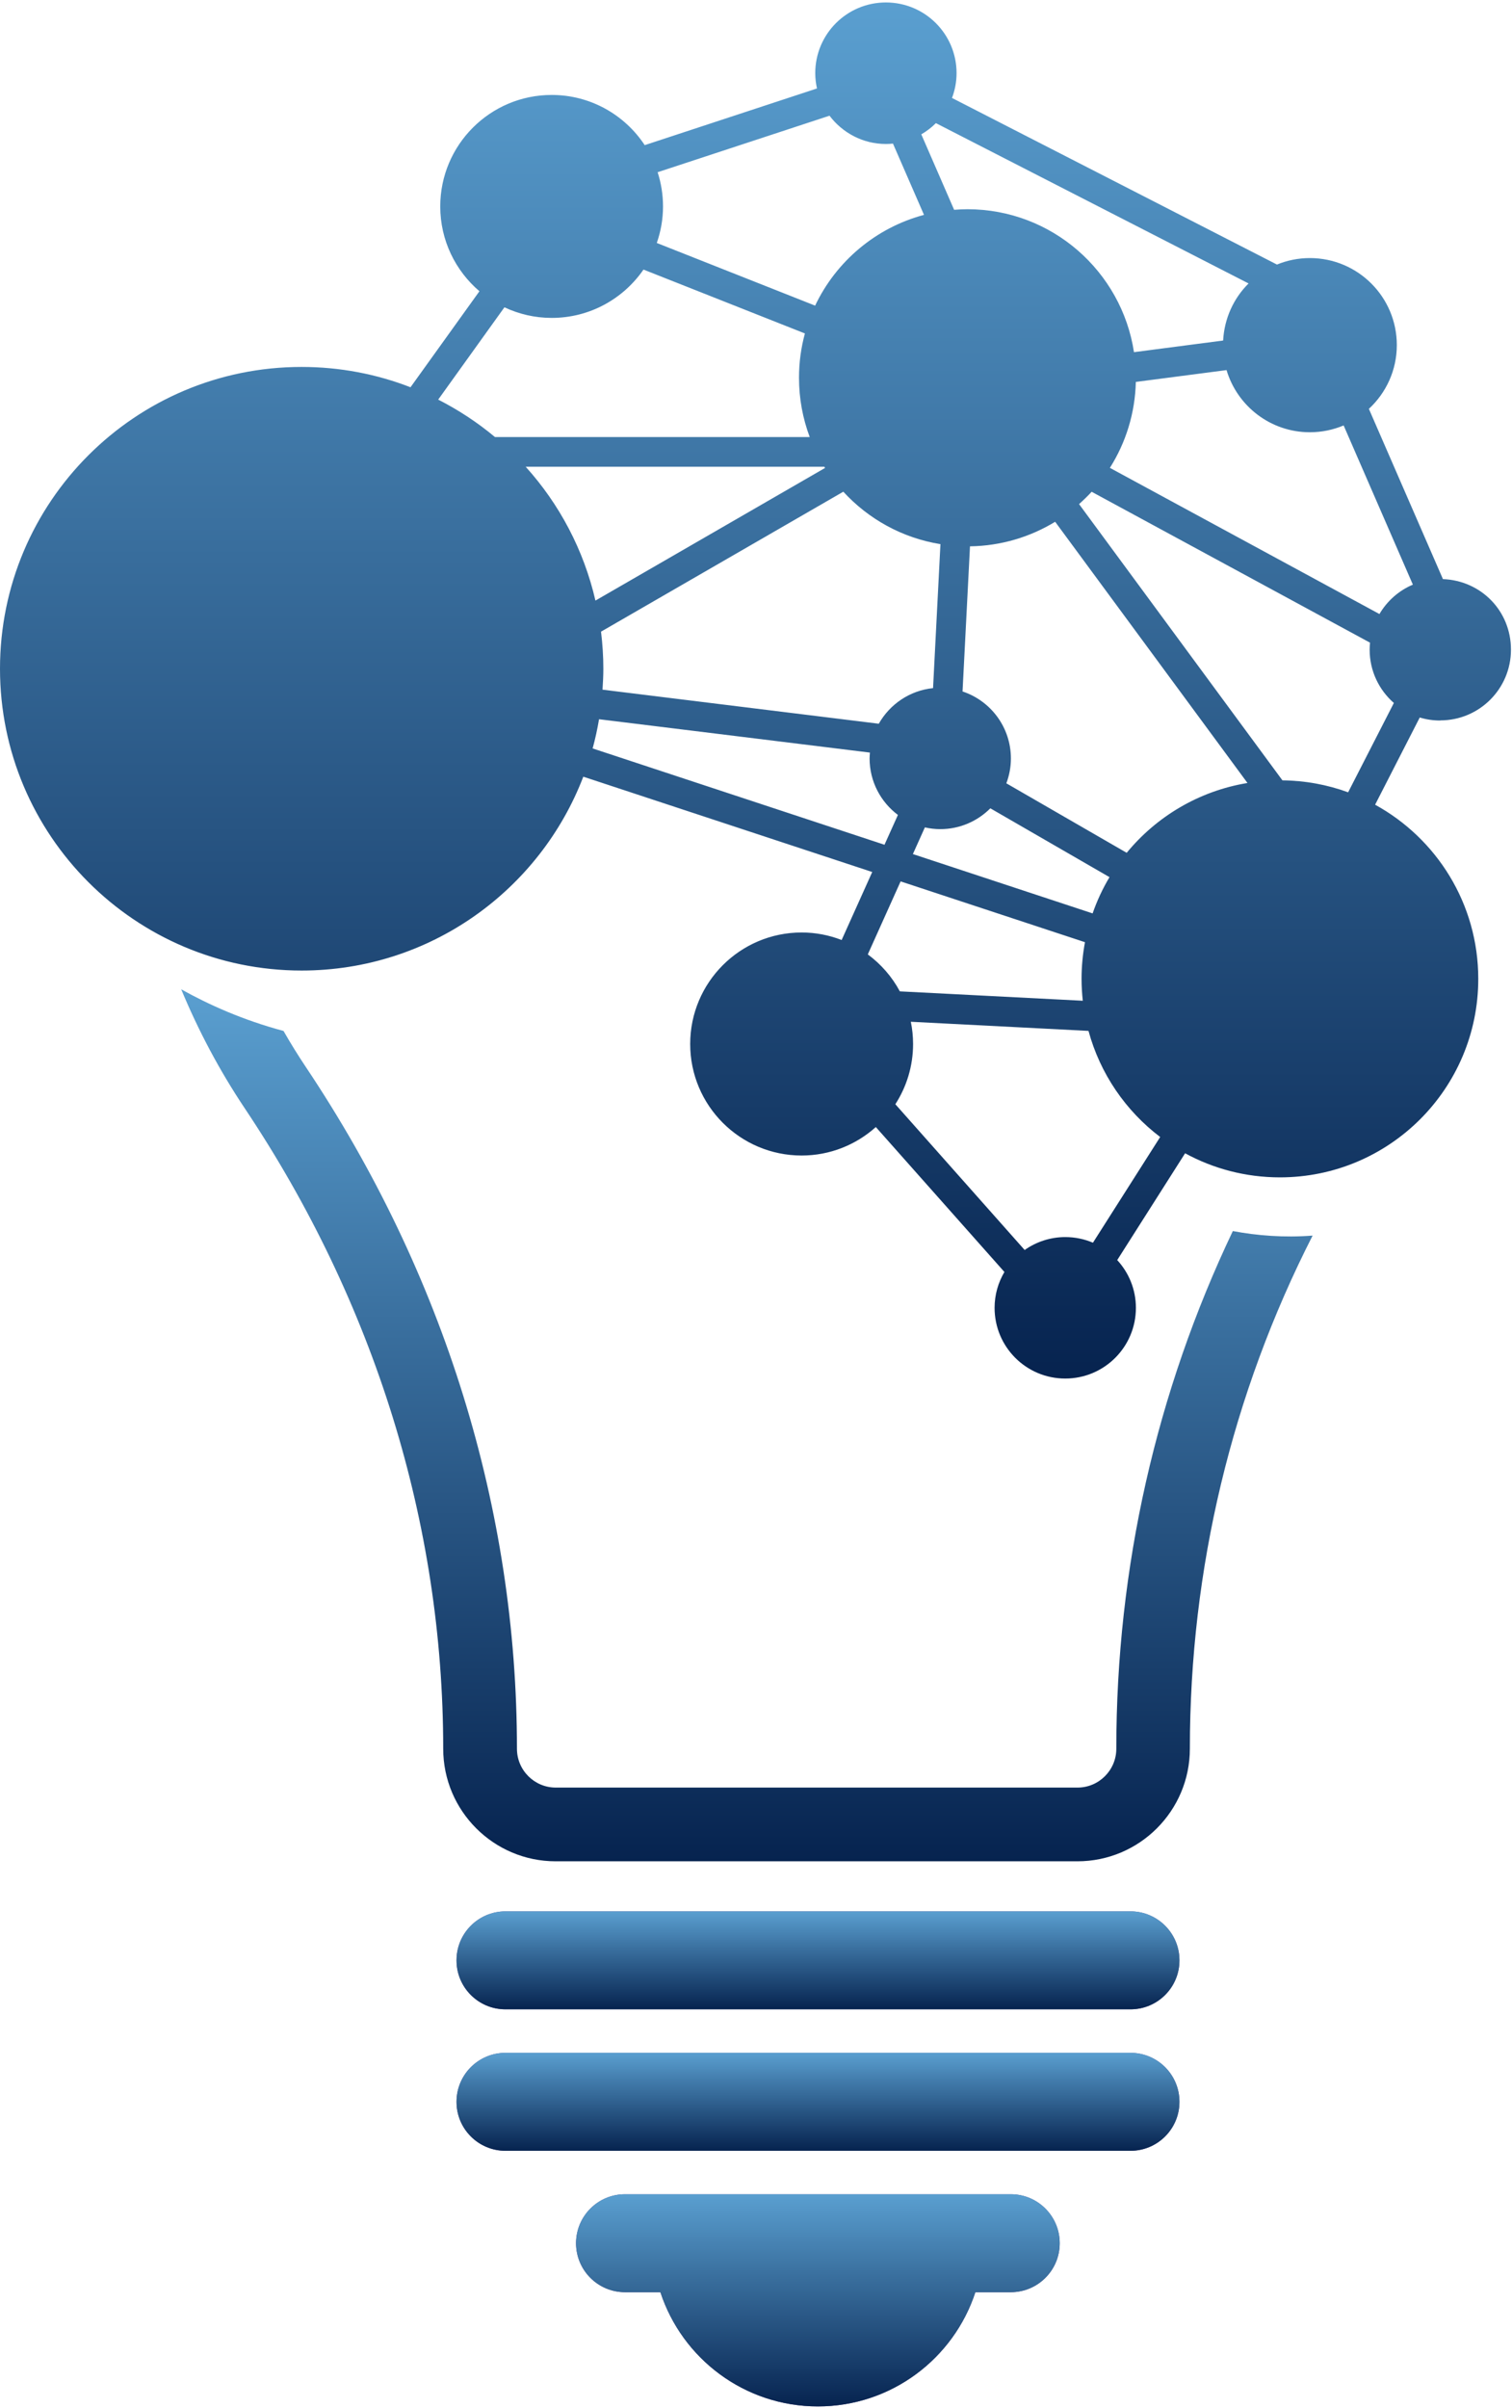 <svg width="387" height="616" viewBox="0 0 387 616" fill="none" xmlns="http://www.w3.org/2000/svg">
<path d="M129.372 513.971H289.356C296.278 513.971 301.884 508.365 301.884 501.444C301.884 494.522 296.278 488.916 289.356 488.916H129.372C122.45 488.916 116.844 494.522 116.844 501.444C116.844 508.365 122.45 513.971 129.372 513.971Z" fill="url(#paint0_linear_2_165)"/>
<path d="M129.372 513.971H289.356C296.278 513.971 301.884 508.365 301.884 501.444C301.884 494.522 296.278 488.916 289.356 488.916H129.372C122.45 488.916 116.844 494.522 116.844 501.444C116.844 508.365 122.45 513.971 129.372 513.971Z" fill="url(#paint1_linear_2_165)"/>
<path d="M289.356 525.102H129.372C122.45 525.102 116.844 530.708 116.844 537.629C116.844 544.551 122.45 550.157 129.372 550.157H289.356C296.278 550.157 301.884 544.551 301.884 537.629C301.884 530.708 296.278 525.102 289.356 525.102Z" fill="url(#paint2_linear_2_165)"/>
<path d="M289.356 525.102H129.372C122.45 525.102 116.844 530.708 116.844 537.629C116.844 544.551 122.45 550.157 129.372 550.157H289.356C296.278 550.157 301.884 544.551 301.884 537.629C301.884 530.708 296.278 525.102 289.356 525.102Z" fill="url(#paint3_linear_2_165)"/>
<path d="M258.744 561.271H159.968C153.047 561.271 147.44 566.878 147.44 573.799C147.44 580.721 153.047 586.327 159.968 586.327H169.027C174.584 603.294 190.531 615.542 209.34 615.542C228.148 615.542 244.095 603.294 249.652 586.327H258.711C265.632 586.327 271.239 580.721 271.239 573.799C271.239 566.878 265.632 561.271 258.711 561.271H258.744Z" fill="url(#paint4_linear_2_165)"/>
<path d="M258.744 561.271H159.968C153.047 561.271 147.44 566.878 147.44 573.799C147.44 580.721 153.047 586.327 159.968 586.327H169.027C174.584 603.294 190.531 615.542 209.34 615.542C228.148 615.542 244.095 603.294 249.652 586.327H258.711C265.632 586.327 271.239 580.721 271.239 573.799C271.239 566.878 265.632 561.271 258.711 561.271H258.744Z" fill="url(#paint5_linear_2_165)"/>
<path d="M368.649 184.27C378.645 184.27 386.734 176.181 386.734 166.185C386.734 156.189 379.007 148.495 369.323 148.133L350.367 104.582C354.757 100.521 357.519 94.718 357.519 88.273C357.519 75.975 347.556 66.012 335.258 66.012C332.283 66.012 329.438 66.604 326.841 67.673L243.667 25.058C244.407 23.086 244.835 20.948 244.835 18.712C244.835 8.716 236.746 0.628 226.75 0.628C216.754 0.628 208.665 8.716 208.665 18.712C208.665 20.061 208.83 21.359 209.109 22.625L165.015 37.126C159.918 29.399 151.156 24.286 141.209 24.286C125.459 24.286 112.684 37.06 112.684 52.81C112.684 61.491 116.581 69.267 122.713 74.496L105.072 99.058C96.425 95.704 87.037 93.863 77.205 93.863C34.575 93.846 0 128.421 0 171.052C0 213.682 34.575 248.257 77.205 248.257C110.103 248.257 138.184 227.657 149.298 198.672L223.248 223.054L215.422 240.448C212.249 239.215 208.797 238.524 205.18 238.524C189.43 238.524 176.655 251.299 176.655 267.049C176.655 282.799 189.43 295.573 205.18 295.573C212.479 295.573 219.121 292.811 224.169 288.29L257.083 325.364C255.488 328.06 254.567 331.184 254.567 334.538C254.567 344.534 262.656 352.623 272.652 352.623C282.648 352.623 290.737 344.534 290.737 334.538C290.737 329.819 288.912 325.528 285.953 322.322L303.331 294.998C310.532 298.927 318.801 301.163 327.597 301.163C355.645 301.163 378.366 278.426 378.366 250.394C378.366 231.175 367.696 214.472 351.962 205.84L363.388 183.53C365.049 184.04 366.808 184.303 368.633 184.303L368.649 184.27ZM239.557 31.503L319.574 72.506C315.776 76.271 313.376 81.401 313.063 87.106L290.244 90.081C287.087 69.382 269.2 53.517 247.613 53.517C246.462 53.517 245.344 53.583 244.21 53.665L235.809 34.364C237.173 33.575 238.423 32.621 239.524 31.52L239.557 31.503ZM153.819 161.582L215.85 125.774C222.262 132.761 230.926 137.611 240.708 139.19L238.817 176.017C232.849 176.625 227.753 180.143 224.925 185.125L154.214 176.411C154.329 174.636 154.427 172.844 154.427 171.052C154.427 167.846 154.214 164.689 153.835 161.582H153.819ZM236.729 211.644C237.995 211.923 239.311 212.088 240.659 212.088C245.673 212.088 250.194 210.049 253.482 206.761L283.98 224.369C282.237 227.279 280.79 230.386 279.656 233.641L233.655 218.467L236.729 211.627V211.644ZM168.336 44.047L212.315 29.596C215.62 33.969 220.848 36.83 226.75 36.83C227.358 36.83 227.966 36.797 228.558 36.731L236.499 54.964C224.169 58.252 214.008 66.851 208.632 78.178L168.106 62.149C169.125 59.222 169.701 56.082 169.701 52.81C169.701 49.752 169.207 46.809 168.32 44.047H168.336ZM126.692 111.799C122.253 108.084 117.37 104.878 112.158 102.215L129.109 78.606C132.791 80.332 136.869 81.319 141.209 81.319C150.958 81.319 159.557 76.419 164.703 68.955L206.018 85.297C205.032 88.914 204.506 92.695 204.506 96.625C204.506 101.968 205.476 107.065 207.251 111.799H126.692ZM134.583 119.395H211C211.065 119.494 211.131 119.592 211.181 119.691L152.405 153.625C149.413 140.669 143.182 128.947 134.567 119.412L134.583 119.395ZM151.682 191.455C152.356 189.005 152.898 186.506 153.326 183.974L222.656 192.507C222.623 193 222.574 193.493 222.574 194.003C222.574 199.922 225.435 205.166 229.824 208.454L226.388 216.083L151.665 191.438L151.682 191.455ZM222.114 244.131L230.515 225.454L277.7 241.007C277.141 244.032 276.828 247.156 276.828 250.345C276.828 252.252 276.943 254.143 277.141 255.984L230.317 253.584C228.312 249.835 225.484 246.613 222.097 244.114L222.114 244.131ZM279.755 317.883C277.568 316.946 275.184 316.437 272.652 316.437C268.789 316.437 265.205 317.67 262.262 319.741L229.167 282.454C232.027 278.015 233.704 272.737 233.704 267.049C233.704 265.109 233.507 263.202 233.129 261.36L278.604 263.695C281.58 274.661 288.139 284.164 296.952 290.838L279.738 317.883H279.755ZM288.37 218.138L257.576 200.365C258.316 198.393 258.743 196.255 258.743 194.019C258.743 186.029 253.565 179.256 246.364 176.872L248.271 139.749C256.244 139.634 263.692 137.348 270.071 133.468L319.294 200.283C306.898 202.322 296.014 208.849 288.37 218.154V218.138ZM345.057 202.667C339.812 200.744 334.14 199.675 328.238 199.609L276.187 128.947C277.305 127.944 278.39 126.908 279.409 125.791L350.663 164.393C350.597 164.985 350.565 165.593 350.565 166.202C350.565 171.627 352.965 176.494 356.763 179.815L345.057 202.667ZM353.064 157.061L284.078 119.675C288.123 113.279 290.523 105.766 290.721 97.693L313.935 94.668C316.68 103.859 325.18 110.566 335.258 110.566C338.333 110.566 341.243 109.942 343.906 108.824L361.629 149.547C358.029 151.06 355.02 153.74 353.064 157.077V157.061Z" fill="url(#paint6_linear_2_165)"/>
<path d="M315.546 314.891C295.949 356.009 285.723 401.04 285.723 447.321C285.723 452.796 281.267 457.251 275.792 457.251H142.245C136.77 457.251 132.315 452.796 132.315 447.321C132.315 386.063 113.638 325.775 78.29 272.951C76.268 269.926 74.361 266.851 72.569 263.711C62.179 260.933 53.416 256.987 46.379 253.058C50.769 263.629 56.178 273.822 62.606 283.44C95.866 333.14 113.441 389.811 113.441 447.321C113.441 463.186 126.347 476.108 142.228 476.108H275.759C291.641 476.108 304.547 463.203 304.547 447.321C304.547 401.27 315.332 356.519 335.965 316.058C328.6 316.617 321.695 316.058 315.513 314.891H315.546Z" fill="url(#paint7_linear_2_165)"/>
<defs>
<linearGradient id="paint0_linear_2_165" x1="161.513" y1="431.784" x2="120.148" y2="371.546" gradientUnits="userSpaceOnUse">
<stop stop-color="#4B4186"/>
<stop offset="0.99" stop-color="#EA1276"/>
</linearGradient>
<linearGradient id="paint1_linear_2_165" x1="209.364" y1="488.916" x2="209.364" y2="513.971" gradientUnits="userSpaceOnUse">
<stop stop-color="#5A9FD0"/>
<stop offset="1" stop-color="#06234F"/>
</linearGradient>
<linearGradient id="paint2_linear_2_165" x1="144.645" y1="443.375" x2="103.264" y2="383.136" gradientUnits="userSpaceOnUse">
<stop stop-color="#4B4186"/>
<stop offset="0.99" stop-color="#EA1276"/>
</linearGradient>
<linearGradient id="paint3_linear_2_165" x1="209.364" y1="525.102" x2="209.364" y2="550.157" gradientUnits="userSpaceOnUse">
<stop stop-color="#5A9FD0"/>
<stop offset="1" stop-color="#06234F"/>
</linearGradient>
<linearGradient id="paint4_linear_2_165" x1="127.761" y1="454.966" x2="86.396" y2="394.727" gradientUnits="userSpaceOnUse">
<stop stop-color="#4B4186"/>
<stop offset="0.99" stop-color="#EA1276"/>
</linearGradient>
<linearGradient id="paint5_linear_2_165" x1="209.34" y1="561.271" x2="209.34" y2="615.542" gradientUnits="userSpaceOnUse">
<stop stop-color="#5A9FD0"/>
<stop offset="1" stop-color="#06234F"/>
</linearGradient>
<linearGradient id="paint6_linear_2_165" x1="193.367" y1="0.628" x2="193.367" y2="352.623" gradientUnits="userSpaceOnUse">
<stop stop-color="#5A9FD0"/>
<stop offset="1" stop-color="#06234F"/>
</linearGradient>
<linearGradient id="paint7_linear_2_165" x1="191.172" y1="253.058" x2="191.172" y2="476.108" gradientUnits="userSpaceOnUse">
<stop stop-color="#5A9FD0"/>
<stop offset="1" stop-color="#06234F"/>
</linearGradient>
</defs>
</svg>
